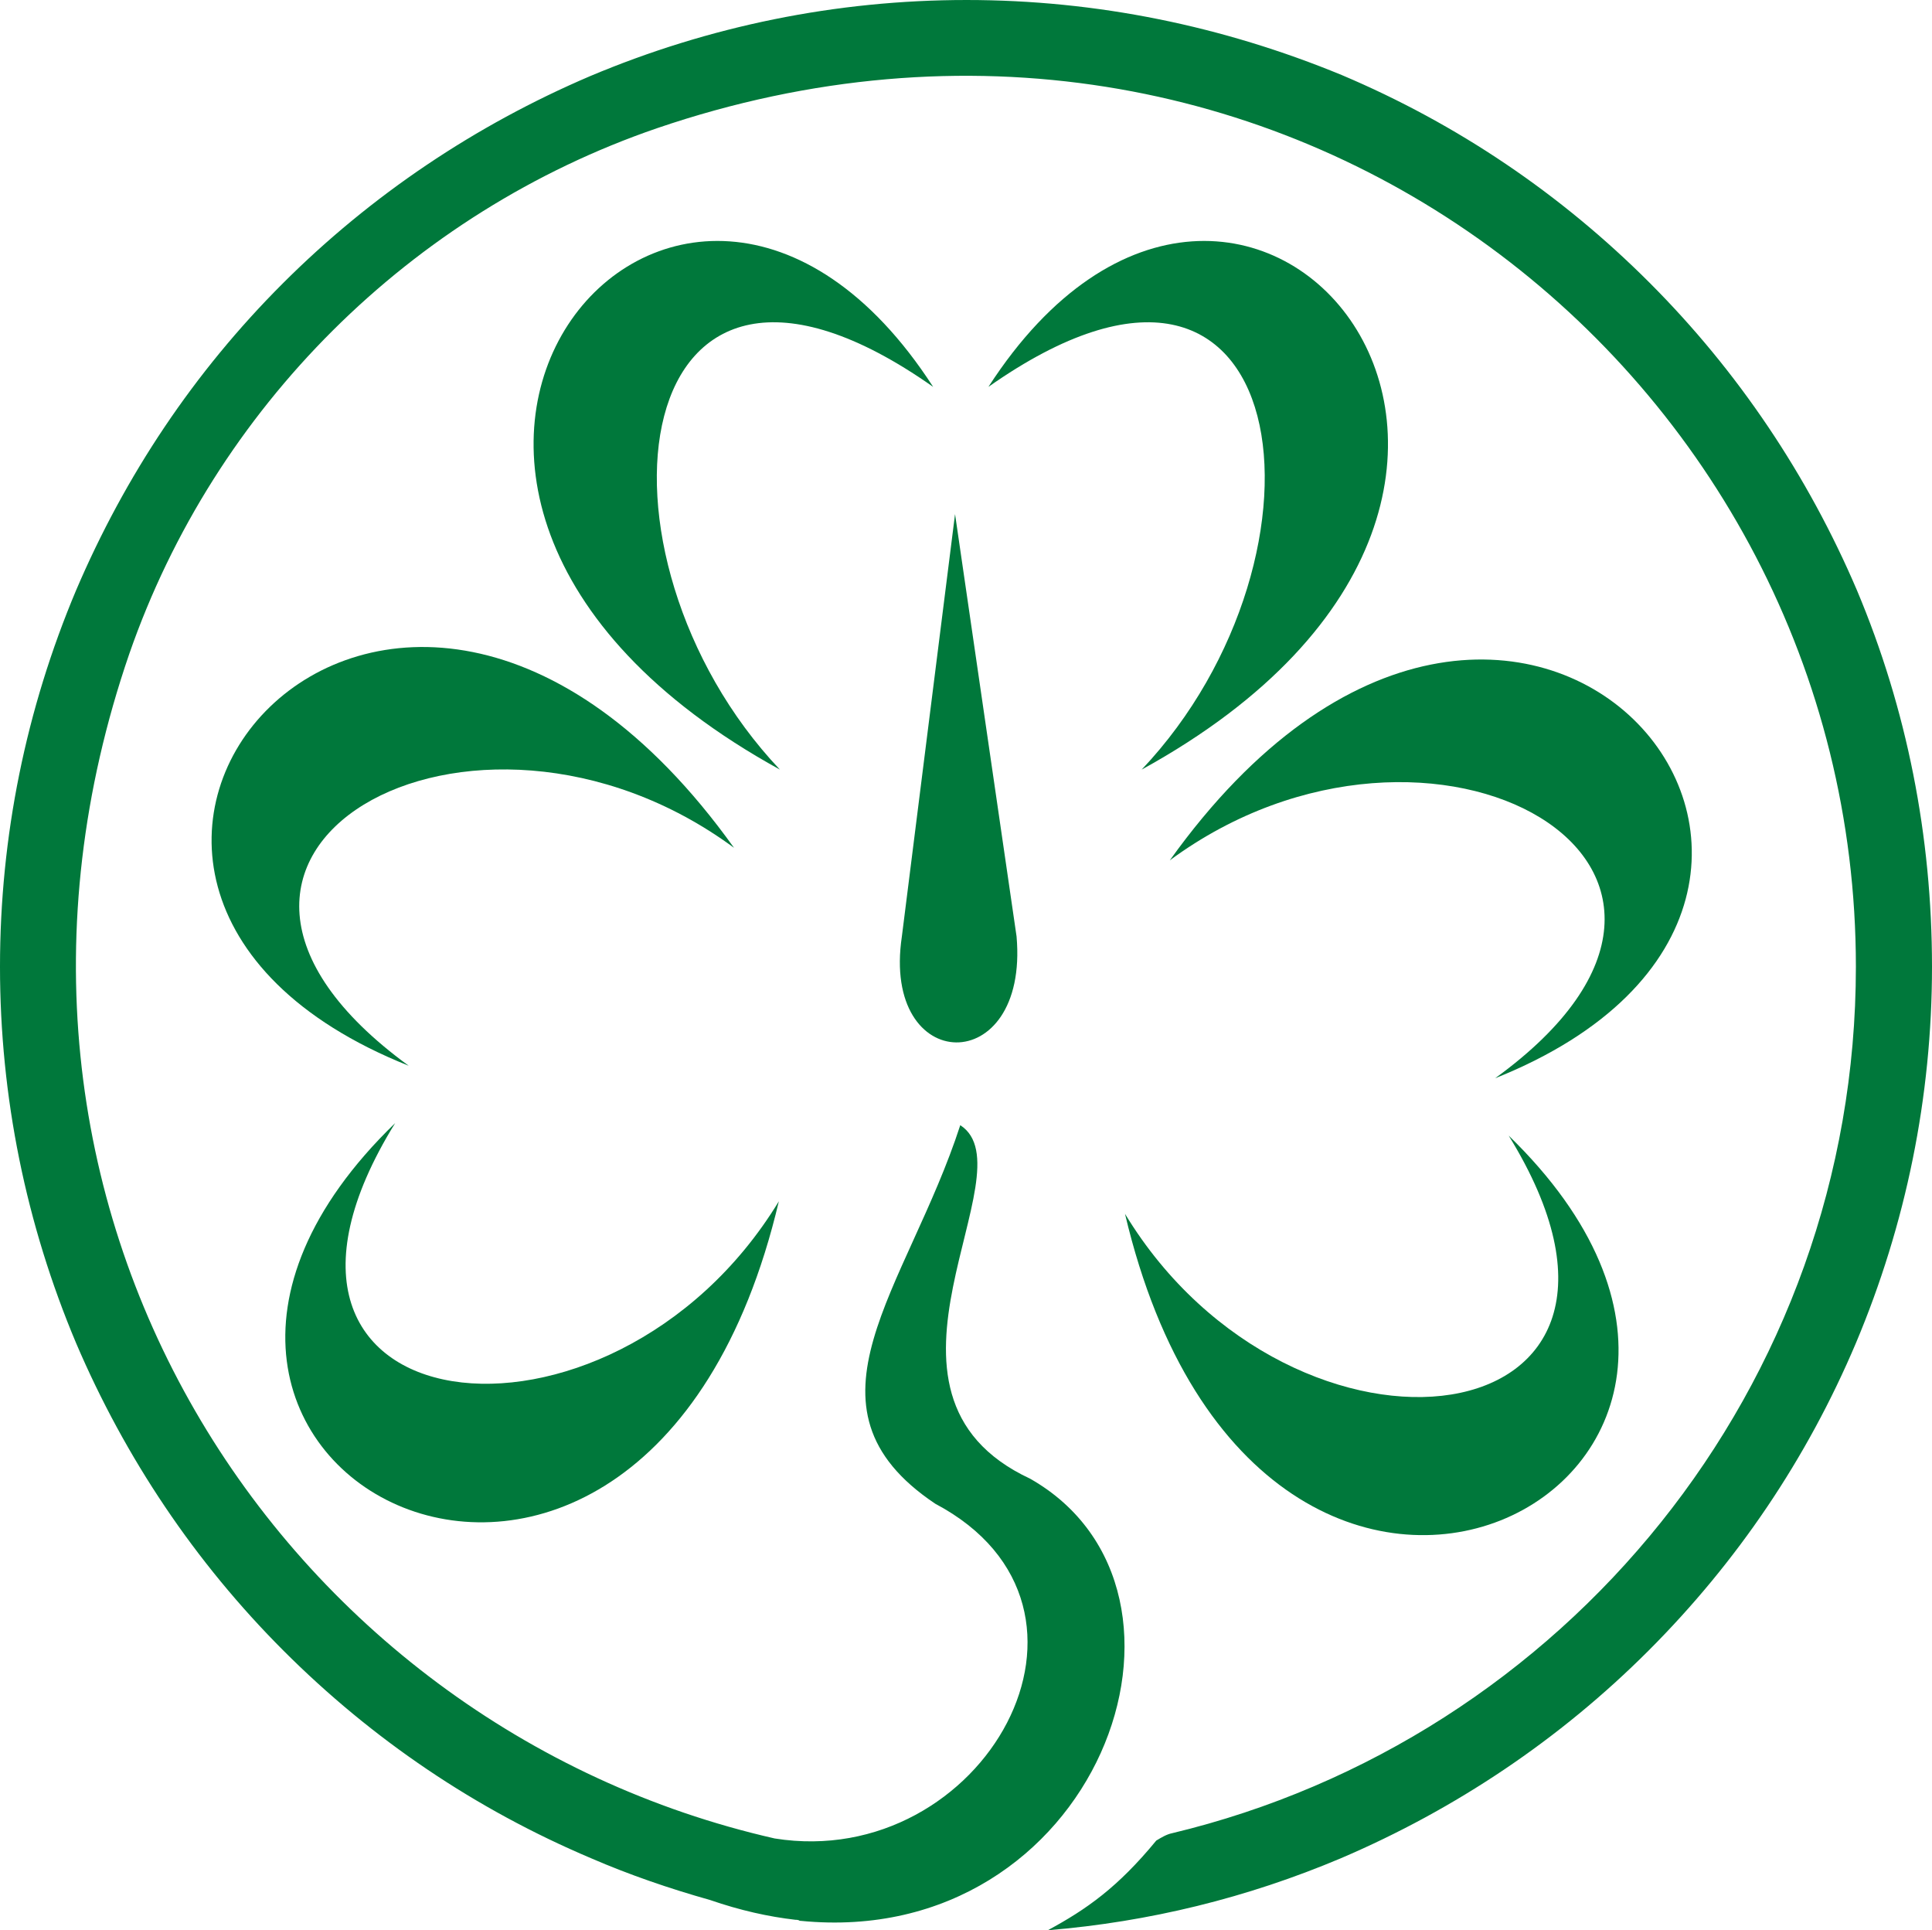 <svg version="1.1" id="图层_1" x="0px" y="0px" width="499.73px" height="499.191px" viewBox="0 0 499.73 499.191" enable-background="new 0 0 499.73 499.191" xml:space="preserve" xmlns:xml="http://www.w3.org/XML/1998/namespace" xmlns="http://www.w3.org/2000/svg" xmlns:xlink="http://www.w3.org/1999/xlink">
  <g>
    <path fill="#00783B" d="M241.369,100.054c-65.534-101.402-173.139,25.62-39.644,98.975
		C149.136,143.475,161.272,43.69,241.369,100.054z" class="color c1"/>
    <path fill="#00783B" d="M295.308,199.029c133.494-73.354,25.89-200.377-39.645-98.975
		C335.76,43.69,347.896,143.475,295.308,199.029z" class="color c1"/>
    <path fill="#00783B" d="M105.716,275.621c-75.512-55.017,16.451-106.257,84.143-56.365
		C100.323,94.122-12.676,228.425,105.716,275.621z" class="color c1"/>
    <path fill="#00783B" d="M201.456,310.68c-43.689,71.736-148.328,59.063-99.245-20.227
		C10.787,378.91,166.126,460.357,201.456,310.68z" class="color c1"/>
    <path fill="#00783B" d="M386.73,278.857c118.122-47.196,5.394-181.5-84.144-56.365C370.279,172.601,462.243,224.11,386.73,278.857z
		" class="color c1"/>
    <path fill="#00783B" d="M390.236,293.689c49.083,79.561-55.557,92.234-99.245,20.229
		C326.32,463.594,481.66,382.416,390.236,293.689z" class="color c1"/>
    <path fill="#00783B" d="M262.944,242.179l-15.912-109.223l-13.754,109.223C227.885,278.316,266.181,279.127,262.944,242.179z" class="color c1"/>
    <path fill="#00783B" d="M480.312,152.644c-12.675-29.666-30.743-56.634-53.666-79.558c-22.925-22.923-49.623-40.992-79.559-53.667
		C316.342,6.744,283.71,0.001,249.999,0.001s-66.613,6.742-97.357,19.687c-29.666,12.675-56.634,30.744-79.558,53.668
		c-22.924,22.923-40.723,49.622-53.398,79.288C6.741,183.388-0.001,216.291-0.001,250c0,33.71,6.742,66.613,19.687,97.357
		c12.675,29.666,30.745,56.635,53.668,79.559s49.623,40.992,79.558,53.668c9.979,4.313,20.227,7.82,30.744,10.787l0,0
		c7.821,2.697,15.103,4.314,22.115,5.123c0.27,0,0.809,0,1.079,0.27h0.27c76.591,7.553,110.572-85.221,59.332-114.348
		c-47.465-22.113,0.27-79.557-18.069-91.424c-13.754,42.342-43.959,72.816-6.473,97.896c50.972,26.969,12.405,95.199-41.532,86.57
		C72.277,446.332-15.642,311.758,33.442,169.093c22.114-63.646,72.815-114.078,136.461-135.922
		C330.367-21.576,480.043,97.087,480.043,250c0,108.684-75.512,199.838-176.915,224.11c-1.348,0.27-2.696,1.078-4.045,1.889
		c-9.979,12.135-18.068,17.799-28.048,23.191c26.159-2.156,51.511-8.359,75.782-18.607c29.666-12.676,56.635-30.744,79.558-53.668
		c22.924-22.924,40.993-49.621,53.668-79.559c12.945-30.744,19.688-63.645,19.688-97.356
		C499.729,216.291,493.257,183.388,480.312,152.644z" class="color c1"/>
  </g>
</svg>